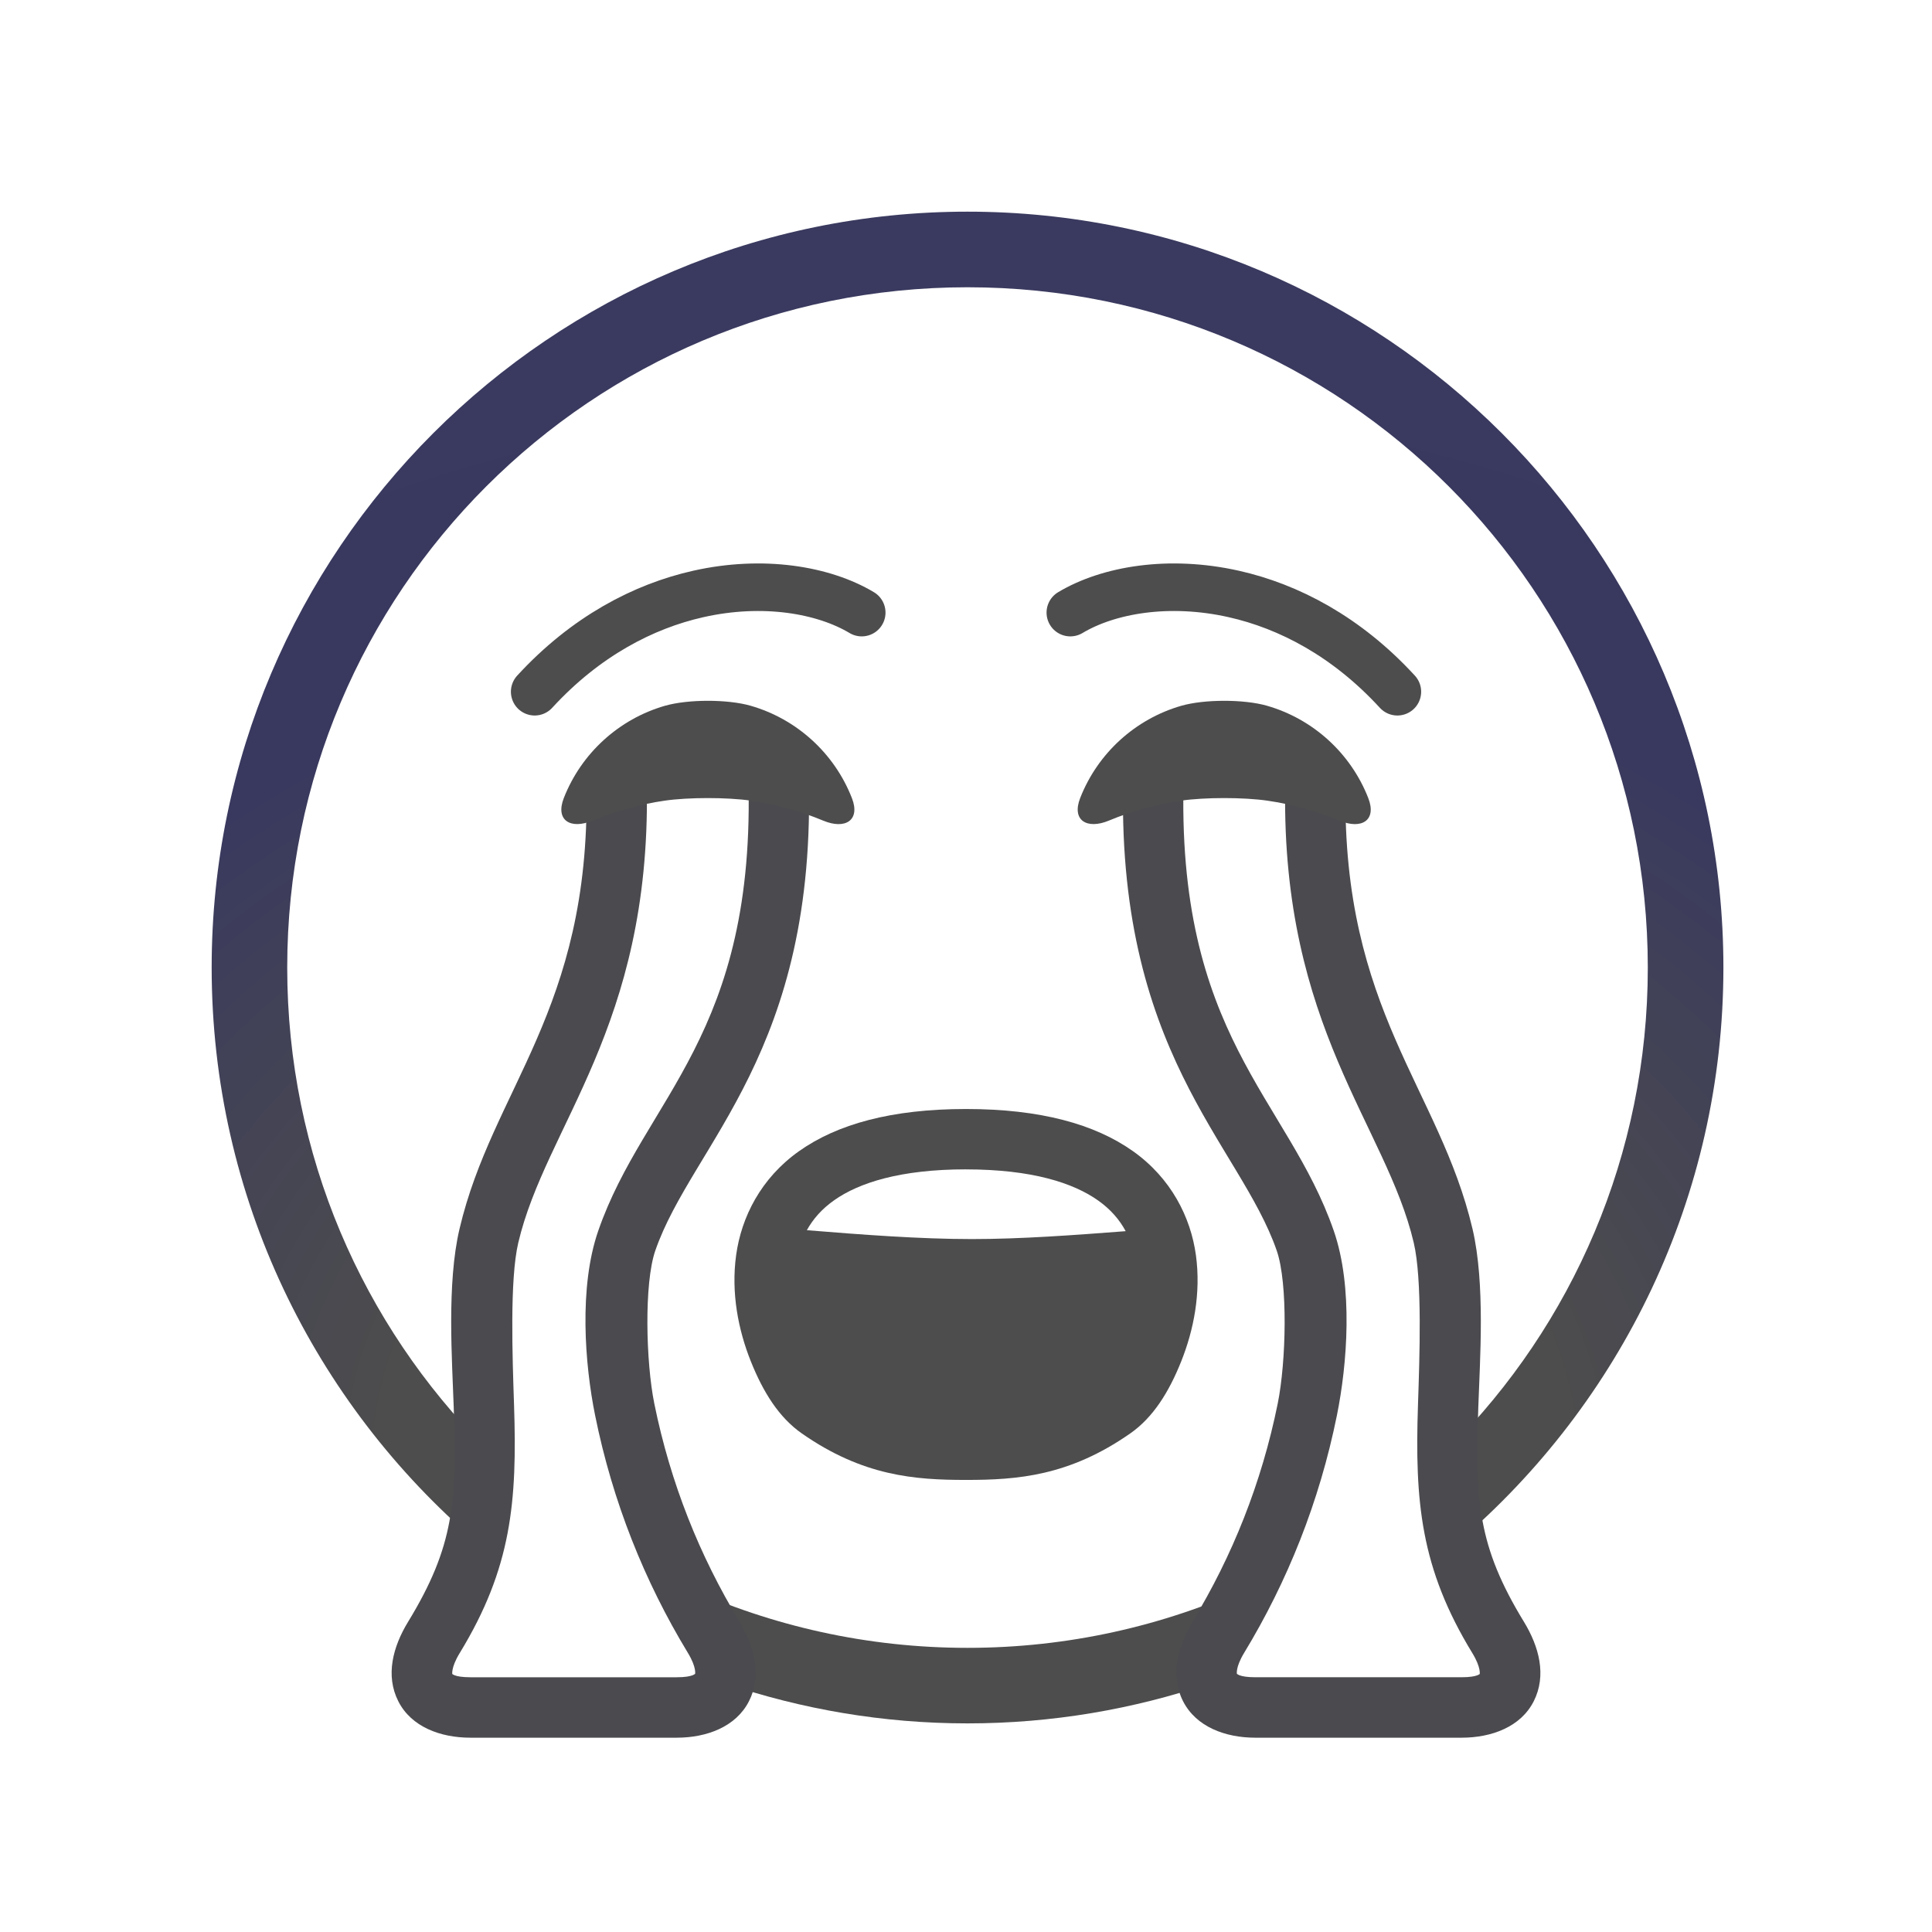 <?xml version="1.0" encoding="UTF-8" standalone="no"?>
<svg
   sodipodi:docname="1F62D_plain.svg"
   inkscape:version="1.1 (c68e22c387, 2021-05-23)"
   id="svg8"
   version="1.1"
   viewBox="0 0 67.733 67.733"
   height="256"
   width="256"
   xmlns:inkscape="http://www.inkscape.org/namespaces/inkscape"
   xmlns:sodipodi="http://sodipodi.sourceforge.net/DTD/sodipodi-0.dtd"
   xmlns:xlink="http://www.w3.org/1999/xlink"
   xmlns="http://www.w3.org/2000/svg"
   xmlns:svg="http://www.w3.org/2000/svg"
   xmlns:rdf="http://www.w3.org/1999/02/22-rdf-syntax-ns#"
   xmlns:cc="http://creativecommons.org/ns#"
   xmlns:dc="http://purl.org/dc/elements/1.1/">
  <defs
     id="defs2">
    <inkscape:path-effect
       effect="fillet_chamfer"
       id="path-effect8297"
       is_visible="true"
       lpeversion="1"
       satellites_param="F,0,0,1,0,0,0,1 @ F,0,0,1,0,3,0,1 @ F,0,0,1,0,3,0,1 @ F,0,0,1,0,3,0,1 @ F,0,0,1,0,3,0,1 @ F,0,0,1,0,3,0,1"
       unit="px"
       method="auto"
       mode="F"
       radius="3"
       chamfer_steps="1"
       flexible="false"
       use_knot_distance="true"
       apply_no_radius="true"
       apply_with_radius="true"
       only_selected="false"
       hide_knots="false" />
    <inkscape:path-effect
       effect="fillet_chamfer"
       id="path-effect969"
       is_visible="true"
       lpeversion="1"
       satellites_param="F,0,0,1,0,5,0,1 @ F,0,0,1,0,5,0,1 @ F,0,0,1,0,5,0,1 @ F,0,0,1,0,5,0,1"
       unit="px"
       method="auto"
       mode="F"
       radius="5"
       chamfer_steps="1"
       flexible="false"
       use_knot_distance="true"
       apply_no_radius="true"
       apply_with_radius="true"
       only_selected="false"
       hide_knots="false" />
    <linearGradient
       inkscape:collect="always"
       id="linearGradient3632">
      <stop
         style="stop-color:#4d4d4d;stop-opacity:1"
         offset="0"
         id="stop3628" />
      <stop
         style="stop-color:#4d4d4d;stop-opacity:1"
         offset="0.351"
         id="stop9378" />
      <stop
         style="stop-color:#39395f;stop-opacity:1"
         offset="0.679"
         id="stop9444" />
      <stop
         style="stop-color:#3a3a60;stop-opacity:1"
         offset="1"
         id="stop3630" />
    </linearGradient>
    <radialGradient
       inkscape:collect="always"
       xlink:href="#linearGradient3632"
       id="radialGradient3634"
       cx="83.342"
       cy="40.687"
       fx="83.342"
       fy="40.687"
       r="26.458"
       gradientTransform="matrix(-2.5721245e-7,6.395,-8.403,-4.2694803e-7,470.92,-338.667)"
       gradientUnits="userSpaceOnUse" />
  </defs>
  <sodipodi:namedview
     inkscape:snap-object-midpoints="false"
     units="px"
     inkscape:window-maximized="1"
     inkscape:window-y="-9"
     inkscape:window-x="-9"
     inkscape:window-height="991"
     inkscape:window-width="1920"
     showgrid="false"
     inkscape:document-rotation="0"
     inkscape:current-layer="g1009"
     inkscape:document-units="px"
     inkscape:cy="89.285714"
     inkscape:cx="98.928571"
     inkscape:zoom="1.4"
     inkscape:pageshadow="2"
     inkscape:pageopacity="0.0"
     borderopacity="1.0"
     bordercolor="#666666"
     pagecolor="#ffffff"
     id="base"
     inkscape:pagecheckerboard="0" />
  <g
     id="layer1"
     inkscape:groupmode="layer"
     inkscape:label="Layer 1">
    <g
       style="stroke-width:2.117;stroke-miterlimit:4;stroke-dasharray:none"
       transform="translate(-0.534,-1.587)"
       id="g1009">
      <path
         id="path833-5"
         style="color:#000000;fill:url(#radialGradient3634);stroke-width:8;stroke-linecap:round;stroke-linejoin:round;-inkscape-stroke:none"
         d="M 127.998 28.002 C 72.829 28.002 28.002 72.835 28.002 128.004 C 28.002 158.394 41.622 185.625 63.062 203.975 C 63.964 200.108 64.23 196.152 64.217 191.541 C 48.009 175.271 37.998 152.824 37.998 128.004 C 37.998 78.239 78.233 38.004 127.998 38.004 C 177.763 38.004 217.998 78.239 217.998 128.004 C 217.998 152.821 207.987 175.266 191.783 191.535 C 191.769 196.148 192.036 200.105 192.938 203.973 C 214.378 185.623 228 158.393 228 128.004 C 228 72.835 183.167 28.002 127.998 28.002 z M 165.291 209.93 C 153.929 215.101 141.312 218.004 127.998 218.004 C 114.688 218.004 102.07 215.103 90.711 209.934 C 91.901 212.33 93.187 214.661 94.561 216.926 C 95.918 219.163 96.366 221.153 95.984 222.719 C 106.041 226.124 116.8 227.998 127.998 227.998 C 139.196 227.998 149.956 226.124 160.014 222.719 C 159.632 221.153 160.082 219.163 161.439 216.926 C 162.814 214.66 164.101 212.327 165.291 209.93 z "
         transform="matrix(0.265,0,0,0.265,0.534,1.587)" />
      <g
         transform="matrix(1,0,0,1.693,-1.652,-16.84)"
         id="g900-7" />
      <path
         sodipodi:nodetypes="csc"
         id="path1442-3-3"
         d="m 49.524,25.838 c -1.785,-1.944 -3.817,-2.996 -5.732,-3.427 -2.285,-0.514 -4.402,-0.143 -5.734,0.653"
         style="font-variation-settings:normal;vector-effect:none;fill:none;fill-opacity:1;stroke:#4d4d4d;stroke-width:1.667;stroke-linecap:round;stroke-linejoin:miter;stroke-miterlimit:4;stroke-dasharray:none;stroke-dashoffset:0;stroke-opacity:1;stop-color:#000000" />
      <path
         style="font-variation-settings:normal;vector-effect:none;fill:none;fill-opacity:1;stroke:#4d4d4d;stroke-width:1.667;stroke-linecap:round;stroke-linejoin:miter;stroke-miterlimit:4;stroke-dasharray:none;stroke-dashoffset:0;stroke-opacity:1;stop-color:#000000"
         d="m 19.279,25.838 c 1.785,-1.944 3.817,-2.996 5.732,-3.427 2.285,-0.514 4.402,-0.143 5.734,0.653"
         id="path1442-3-3-0"
         sodipodi:nodetypes="csc" />
      <path
         style="color:#000000;fill:#4b4b4f;-inkscape-stroke:none;fill-opacity:1"
         d="m 39.92,28.672 c -0.323,9.8 4.074,13.005 5.375,16.762 0.396,1.144 0.329,3.902 0.035,5.355 -0.566,2.795 -1.596,5.354 -2.986,7.645 -0.537,0.885 -0.792,1.896 -0.334,2.795 0.458,0.899 1.483,1.279 2.535,1.279 h 7.229 c 1.051,0 2.076,-0.378 2.531,-1.279 0.455,-0.901 0.192,-1.906 -0.346,-2.787 -1.624,-2.661 -1.706,-4.234 -1.598,-7.52 0.054,-1.631 0.25,-4.326 -0.203,-6.252 C 50.999,39.745 47.592,37.025 47.705,29.242 l -2.115,-0.031 c -0.122,8.406 3.539,11.83 4.508,15.945 0.304,1.29 0.204,4.015 0.148,5.695 -0.111,3.371 0.082,5.703 1.906,8.691 0.325,0.532 0.249,0.756 0.262,0.73 0.013,-0.026 -0.034,0.117 -0.641,0.117 h -7.229 c -0.605,0 -0.658,-0.144 -0.648,-0.125 0.01,0.019 -0.064,-0.203 0.258,-0.734 1.512,-2.492 2.635,-5.283 3.25,-8.322 0.363,-1.793 0.574,-4.496 -0.109,-6.469 -1.618,-4.672 -5.562,-6.83 -5.26,-15.998 z"
         id="path8303" />
      <path
         style="color:#000000;fill:#4b4b4f;stroke-width:2.117;stroke-miterlimit:4;stroke-dasharray:none;-inkscape-stroke:none;fill-opacity:1"
         d="m 28.882,28.672 c 0.323,9.8 -4.074,13.005 -5.375,16.762 -0.396,1.144 -0.329,3.902 -0.035,5.355 0.566,2.795 1.596,5.354 2.986,7.645 0.537,0.885 0.792,1.896 0.334,2.795 -0.458,0.899 -1.483,1.279 -2.535,1.279 h -7.229 c -1.051,0 -2.076,-0.378 -2.531,-1.279 -0.455,-0.901 -0.192,-1.906 0.346,-2.787 1.624,-2.661 1.706,-4.234 1.598,-7.52 -0.054,-1.631 -0.25,-4.326 0.203,-6.252 1.159,-4.925 4.566,-7.645 4.453,-15.428 l 2.115,-0.031 c 0.122,8.406 -3.539,11.83 -4.508,15.945 -0.304,1.29 -0.204,4.015 -0.148,5.695 0.111,3.371 -0.082,5.703 -1.906,8.691 -0.325,0.532 -0.249,0.756 -0.262,0.73 -0.013,-0.026 0.034,0.117 0.641,0.117 h 7.229 c 0.605,0 0.658,-0.144 0.648,-0.125 -0.01,0.019 0.064,-0.203 -0.258,-0.734 -1.512,-2.492 -2.635,-5.283 -3.25,-8.322 -0.363,-1.793 -0.574,-4.496 0.109,-6.469 1.618,-4.672 5.562,-6.83 5.26,-15.998 z"
         id="path8303-2" />
      <path
         style="color:#000000;fill:#4d4d4d;stroke-width:1.018;stroke-linecap:round;stroke-linejoin:round;-inkscape-stroke:none"
         d="m 23.85,26.329 c -1.619,0.466 -2.937,1.668 -3.55,3.237 -0.304,0.779 0.233,1.112 1.007,0.79 0.81,-0.338 1.66,-0.573 2.529,-0.699 0.829,-0.121 2.197,-0.121 3.026,-1.43e-4 0.87,0.127 1.721,0.362 2.532,0.7 0.773,0.323 1.311,-0.011 1.007,-0.789 -0.613,-1.571 -1.932,-2.773 -3.553,-3.239 -0.803,-0.231 -2.194,-0.23 -2.998,7.9e-4 z"
         id="path835" />
      <path
         style="color:#000000;fill:#4d4d4d;stroke-width:1.018;stroke-linecap:round;stroke-linejoin:round;stroke-miterlimit:4;stroke-dasharray:none;-inkscape-stroke:none"
         d="m 41.953,26.329 c -1.619,0.466 -2.937,1.668 -3.55,3.237 -0.304,0.779 0.233,1.112 1.007,0.79 0.81,-0.338 1.66,-0.573 2.529,-0.699 0.829,-0.121 2.197,-0.121 3.026,-1.43e-4 0.87,0.127 1.721,0.362 2.532,0.7 0.773,0.323 1.311,-0.011 1.007,-0.789 -0.613,-1.571 -1.932,-2.773 -3.553,-3.239 -0.803,-0.231 -2.194,-0.23 -2.998,7.9e-4 z"
         id="path835-3" />
      <path
         id="path3075"
         style="color:#000000;fill:#4d4d4d;stroke-width:2.117;stroke-linecap:round;stroke-linejoin:round;stroke-miterlimit:4;stroke-dasharray:none;-inkscape-stroke:none"
         d="m 34.401,40.467 c -2.61,0 -4.517,0.531 -5.854,1.478 -1.337,0.947 -2.022,2.314 -2.205,3.645 -0.183,1.33 0.078,2.631 0.514,3.721 0.435,1.09 0.992,1.973 1.787,2.529 2.147,1.5 3.971,1.631 5.758,1.631 1.787,0 3.612,-0.131 5.759,-1.631 0.796,-0.556 1.352,-1.439 1.787,-2.529 0.435,-1.09 0.696,-2.39 0.514,-3.721 -0.183,-1.33 -0.87,-2.697 -2.207,-3.645 -1.337,-0.947 -3.243,-1.478 -5.853,-1.478 z m 0,2.117 c 2.322,0 3.771,0.48 4.631,1.09 0.454,0.322 0.755,0.684 0.967,1.076 -1.798,0.138 -3.67,0.277 -5.387,0.277 -1.847,0 -3.869,-0.155 -5.791,-0.311 0.213,-0.384 0.515,-0.739 0.965,-1.055 0.861,-0.605 2.307,-1.078 4.615,-1.078 z" />
    </g>
  </g>
</svg>
